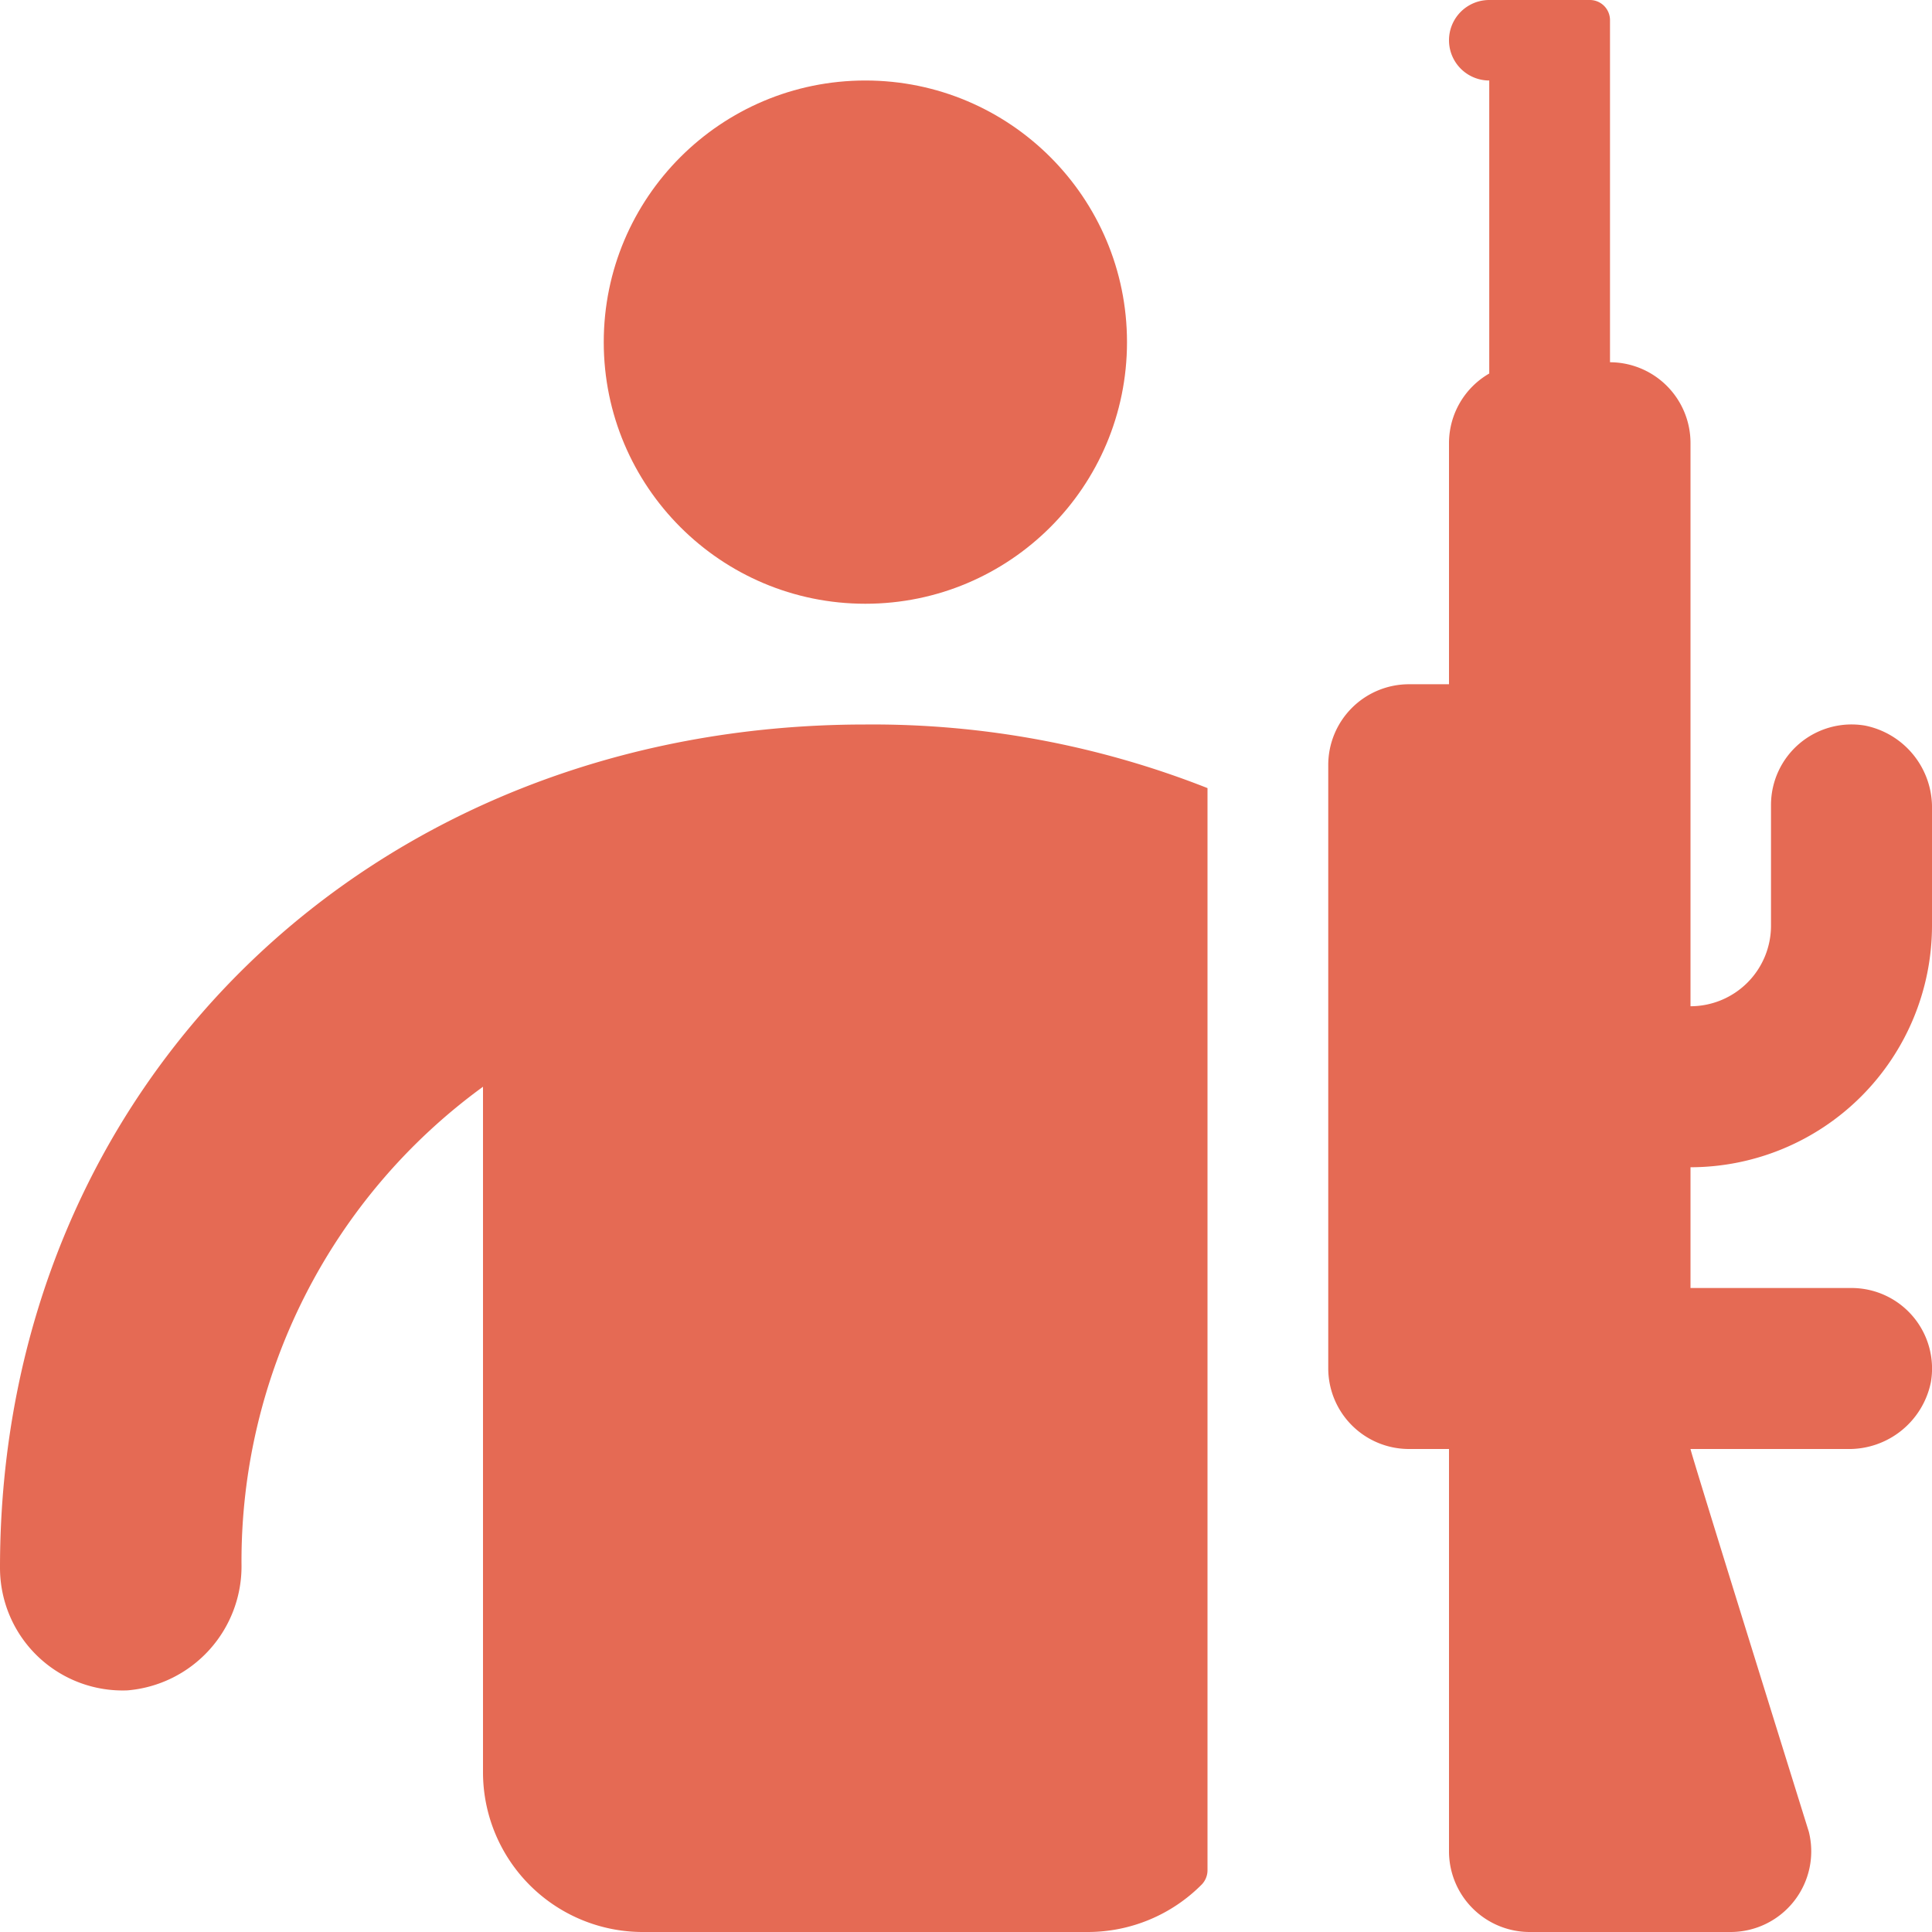 <?xml version="1.0" encoding="UTF-8"?>
<svg xmlns="http://www.w3.org/2000/svg" viewBox="0 0 48 48"><g fill="#418fde" data-name="Layer 2"><circle cx="21.5" cy="8.5" r="6.5" style="fill: #e56a54;"/><path d="M0 38.95a3.047 3.047 0 0 0 3.166 3.047A3.093 3.093 0 0 0 6 38.853 14.578 14.578 0 0 1 12 27v17.03A3.97 3.97 0 0 0 15.97 48h11.06a3.99 3.99 0 0 0 2.826-1.179.51.51 0 0 0 .144-.36V19.58A22.665 22.665 0 0 0 21.5 18C9.22 18 0 26.95 0 38.95zM48 23v-2.893a2.074 2.074 0 0 0-1.664-2.08A2.001 2.001 0 0 0 44 20v3a2.002 2.002 0 0 1-2 2V11a2.006 2.006 0 0 0-2-2V.5a.5.5 0 0 0-.5-.5H37a1 1 0 0 0 0 2v7.28A1.997 1.997 0 0 0 36 11v6h-1a2.006 2.006 0 0 0-2 2v15a2.006 2.006 0 0 0 2 2h1v10a2.006 2.006 0 0 0 2 2h5a2.004 2.004 0 0 0 1.94-2.49S42 36.08 42 36h3.893a2.074 2.074 0 0 0 2.08-1.664A2.001 2.001 0 0 0 46 32h-4v-3a6.007 6.007 0 0 0 6-6z" style="fill: #e56a54;"/></g></svg>
